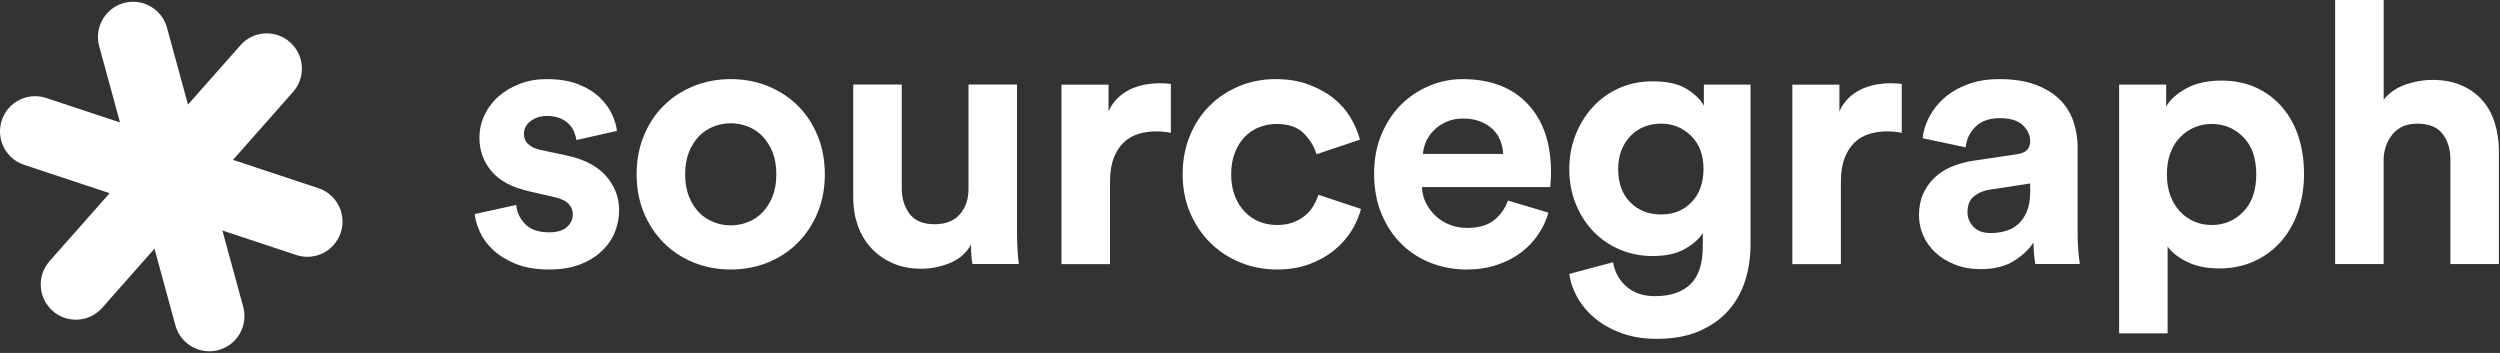 <svg width="170" height="24" viewBox="0 0 170 24" version="1.1" xmlns="http://www.w3.org/2000/svg" xmlns:xlink="http://www.w3.org/1999/xlink" xmlns:figma="http://www.figma.com/figma/ns">
<rect x="0" y="0" width="170" height="24" fill="#333333" stroke="none"/>
<title>HeadLogoSmall</title>
<desc>Created using Figma</desc>
<g id="Canvas" transform="translate(-6160 -3880)" figma:type="canvas">
<g id="HeadLogoSmall" figma:type="frame">
<g id="WordMark" figma:type="frame">
<g id="Shape" figma:type="vector">
<use xlink:href="#path0_fill" transform="translate(6192.28 3885.38)" fill="#FFFFFF"/>
</g>
<g id="Shape" figma:type="vector-operation">
<use xlink:href="#path1_fill" transform="translate(6203.29 3885.38)" fill="#FFFFFF"/>
</g>
<g id="Shape" figma:type="vector">
<use xlink:href="#path2_fill" transform="translate(6218.02 3885.75)" fill="#FFFFFF"/>
</g>
<g id="Shape" figma:type="vector">
<use xlink:href="#path3_fill" transform="translate(6232.18 3885.66)" fill="#FFFFFF"/>
</g>
<g id="Shape" figma:type="vector">
<use xlink:href="#path4_fill" transform="translate(6240.42 3885.38)" fill="#FFFFFF"/>
</g>
<g id="Shape" figma:type="vector-operation">
<use xlink:href="#path5_fill" transform="translate(6253.44 3885.38)" fill="#FFFFFF"/>
</g>
<g id="Shape" figma:type="vector-operation">
<use xlink:href="#path6_fill" transform="translate(6266.71 3885.53)" fill="#FFFFFF"/>
</g>
<g id="Shape" figma:type="vector">
<use xlink:href="#path7_fill" transform="translate(6281.88 3885.66)" fill="#FFFFFF"/>
</g>
<g id="Shape" figma:type="vector-operation">
<use xlink:href="#path8_fill" transform="translate(6290.49 3885.38)" fill="#FFFFFF"/>
</g>
<g id="Shape" figma:type="vector-operation">
<use xlink:href="#path9_fill" transform="translate(6304.1 3885.48)" fill="#FFFFFF"/>
</g>
<g id="Shape" figma:type="vector">
<use xlink:href="#path10_fill" transform="translate(6318.79 3880)" fill="#FFFFFF"/>
</g>
</g>
<g id="LogoMark" figma:type="frame">
<g id="logomark" figma:type="frame">
<g id="Page-1" figma:type="frame">
<g id="sg-logo" figma:type="frame">
<g id="logomark" figma:type="frame">
<g id="Shape" figma:type="vector">
<use xlink:href="#path11_fill" transform="translate(6166.66 3880.12)" fill="#FFFFFF"/>
</g>
<g id="Shape" figma:type="vector">
<use xlink:href="#path12_fill" transform="translate(6162.77 3882.27)" fill="#FFFFFF"/>
</g>
<g id="Shape" figma:type="vector">
<use xlink:href="#path13_fill" transform="translate(6160 3886.54)" fill="#FFFFFF"/>
</g>
</g>
</g>
</g>
</g>
</g>
</g>
</g>
<defs>
<path id="path0_fill" fill-rule="evenodd" d="M 2.826 8.557C 2.859 9.037 3.058 9.467 3.421 9.847C 3.784 10.227 4.331 10.418 5.058 10.418C 5.604 10.418 6.009 10.298 6.275 10.058C 6.538 9.819 6.671 9.533 6.671 9.203C 6.671 8.921 6.571 8.677 6.372 8.47C 6.174 8.264 5.835 8.111 5.356 8.011L 3.744 7.639C 2.554 7.375 1.685 6.916 1.14 6.262C 0.594 5.609 0.321 4.853 0.321 3.993C 0.321 3.446 0.436 2.931 0.668 2.442C 0.9 1.955 1.217 1.533 1.623 1.177C 2.028 0.822 2.508 0.537 3.062 0.322C 3.616 0.108 4.223 0 4.885 0C 5.745 0 6.472 0.12 7.068 0.36C 7.663 0.6 8.147 0.901 8.518 1.265C 8.891 1.629 9.167 2.013 9.348 2.418C 9.53 2.823 9.637 3.191 9.671 3.522L 6.919 4.141C 6.885 3.96 6.831 3.774 6.757 3.584C 6.684 3.394 6.564 3.216 6.398 3.05C 6.232 2.885 6.031 2.752 5.791 2.653C 5.551 2.555 5.258 2.505 4.91 2.505C 4.48 2.505 4.113 2.621 3.806 2.851C 3.501 3.084 3.348 3.372 3.348 3.719C 3.348 4.017 3.45 4.257 3.658 4.439C 3.864 4.62 4.133 4.744 4.464 4.811L 6.2 5.182C 7.406 5.431 8.312 5.893 8.916 6.571C 9.519 7.25 9.821 8.034 9.821 8.927C 9.821 9.424 9.725 9.911 9.536 10.39C 9.345 10.87 9.052 11.299 8.655 11.68C 8.259 12.061 7.763 12.367 7.167 12.598C 6.572 12.829 5.878 12.945 5.084 12.945C 4.159 12.945 3.382 12.812 2.753 12.548C 2.124 12.284 1.613 11.961 1.215 11.581C 0.818 11.2 0.525 10.791 0.335 10.354C 0.145 9.915 0.033 9.523 0 9.176L 2.826 8.557Z"/>
<path id="path1_fill" fill-rule="evenodd" d="M 6.399 0C 7.308 0 8.156 0.16 8.941 0.483C 9.727 0.805 10.405 1.252 10.976 1.822C 11.546 2.392 11.992 3.075 12.315 3.868C 12.637 4.662 12.799 5.53 12.799 6.472C 12.799 7.415 12.637 8.278 12.315 9.064C 11.992 9.851 11.546 10.532 10.976 11.11C 10.405 11.69 9.727 12.139 8.941 12.462C 8.156 12.784 7.308 12.946 6.399 12.946C 5.489 12.946 4.642 12.784 3.857 12.462C 3.072 12.139 2.394 11.689 1.824 11.11C 1.253 10.532 0.806 9.851 0.484 9.064C 0.161 8.278 0 7.415 0 6.472C 0 5.531 0.161 4.662 0.484 3.868C 0.806 3.074 1.253 2.392 1.824 1.822C 2.394 1.252 3.072 0.805 3.857 0.483C 4.643 0.161 5.49 0 6.399 0L 6.399 0ZM 6.399 9.945C 6.797 9.945 7.184 9.872 7.565 9.722C 7.945 9.574 8.276 9.354 8.557 9.065C 8.838 8.776 9.065 8.416 9.24 7.986C 9.414 7.556 9.5 7.052 9.5 6.473C 9.5 5.894 9.414 5.39 9.24 4.96C 9.065 4.531 8.839 4.171 8.557 3.881C 8.276 3.592 7.946 3.373 7.565 3.224C 7.184 3.075 6.797 3.001 6.399 3.001C 6.003 3.001 5.614 3.075 5.234 3.224C 4.854 3.373 4.523 3.592 4.242 3.881C 3.961 4.171 3.734 4.531 3.56 4.96C 3.387 5.39 3.3 5.894 3.3 6.473C 3.3 7.052 3.388 7.555 3.56 7.986C 3.734 8.416 3.961 8.776 4.242 9.065C 4.523 9.354 4.854 9.573 5.234 9.722C 5.614 9.872 6.003 9.945 6.399 9.945L 6.399 9.945Z"/>
<path id="path2_fill" fill-rule="evenodd" d="M 8.109 12.203C 8.076 12.069 8.051 11.88 8.035 11.631C 8.018 11.383 8.01 11.135 8.01 10.887C 7.679 11.467 7.195 11.884 6.56 12.141C 5.922 12.396 5.282 12.525 4.638 12.525C 3.894 12.525 3.237 12.396 2.666 12.141C 2.096 11.884 1.612 11.541 1.215 11.111C 0.818 10.681 0.516 10.172 0.31 9.586C 0.104 8.999 0 8.374 0 7.714L 0 0L 3.299 0L 3.299 7.044C 3.299 7.739 3.476 8.32 3.832 8.792C 4.188 9.262 4.754 9.498 5.532 9.498C 6.276 9.498 6.847 9.276 7.243 8.829C 7.64 8.383 7.838 7.804 7.838 7.092L 7.838 0L 11.137 0L 11.137 9.995C 11.137 10.475 11.149 10.909 11.174 11.297C 11.199 11.686 11.228 11.988 11.261 12.203L 8.109 12.203L 8.109 12.203Z"/>
<path id="path3_fill" fill-rule="evenodd" d="M 7.44 3.372C 7.11 3.306 6.78 3.273 6.448 3.273C 6.018 3.273 5.613 3.331 5.233 3.446C 4.853 3.563 4.522 3.753 4.241 4.017C 3.96 4.282 3.732 4.633 3.56 5.071C 3.386 5.509 3.3 6.06 3.3 6.72L 3.3 12.3L 0 12.3L 0 0.099L 3.2 0.099L 3.2 1.909C 3.381 1.512 3.617 1.187 3.906 0.929C 4.195 0.674 4.501 0.48 4.824 0.347C 5.146 0.214 5.469 0.124 5.791 0.074C 6.113 0.025 6.407 0 6.671 0C 6.804 0 6.931 0.004 7.055 0.012C 7.179 0.021 7.308 0.034 7.439 0.05L 7.439 3.372L 7.44 3.372Z"/>
<path id="path4_fill" fill-rule="evenodd" d="M 6.399 3.051C 5.969 3.051 5.568 3.126 5.196 3.274C 4.824 3.423 4.498 3.642 4.217 3.931C 3.936 4.221 3.712 4.58 3.547 5.01C 3.381 5.44 3.3 5.928 3.3 6.473C 3.3 7.019 3.381 7.507 3.547 7.936C 3.712 8.367 3.94 8.729 4.229 9.028C 4.518 9.326 4.849 9.549 5.22 9.697C 5.593 9.846 5.993 9.92 6.423 9.92C 6.837 9.92 7.205 9.859 7.527 9.734C 7.849 9.611 8.126 9.449 8.359 9.251C 8.59 9.052 8.776 8.829 8.916 8.581C 9.057 8.334 9.16 8.094 9.227 7.862L 12.128 8.829C 11.995 9.343 11.776 9.844 11.47 10.33C 11.164 10.817 10.771 11.255 10.292 11.645C 9.812 12.033 9.251 12.347 8.605 12.586C 7.961 12.826 7.233 12.946 6.423 12.946C 5.531 12.946 4.692 12.784 3.906 12.462C 3.121 12.139 2.439 11.689 1.86 11.11C 1.282 10.532 0.828 9.85 0.497 9.064C 0.166 8.279 0 7.415 0 6.472C 0 5.531 0.161 4.662 0.484 3.868C 0.806 3.074 1.253 2.392 1.824 1.822C 2.394 1.252 3.064 0.805 3.832 0.483C 4.601 0.161 5.433 0 6.324 0C 7.152 0 7.891 0.12 8.544 0.36C 9.197 0.6 9.763 0.909 10.243 1.29C 10.723 1.67 11.111 2.108 11.409 2.604C 11.706 3.101 11.921 3.605 12.054 4.117L 9.103 5.109C 8.954 4.597 8.668 4.126 8.246 3.696C 7.825 3.266 7.209 3.051 6.399 3.051"/>
<path id="path5_fill" fill-rule="evenodd" d="M 11.852 9.08C 11.704 9.609 11.47 10.108 11.148 10.579C 10.825 11.05 10.431 11.46 9.968 11.806C 9.505 12.154 8.964 12.429 8.344 12.636C 7.724 12.844 7.044 12.947 6.299 12.947C 5.455 12.947 4.653 12.802 3.893 12.513C 3.132 12.223 2.462 11.797 1.884 11.236C 1.306 10.673 0.847 9.988 0.508 9.176C 0.169 8.367 0 7.449 0 6.423C 0 5.448 0.164 4.563 0.496 3.77C 0.827 2.976 1.269 2.303 1.823 1.749C 2.377 1.195 3.017 0.765 3.746 0.46C 4.473 0.154 5.225 0 6.002 0C 7.903 0 9.382 0.563 10.442 1.687C 11.5 2.811 12.028 4.356 12.028 6.324C 12.028 6.557 12.02 6.775 12.004 6.982C 11.987 7.188 11.98 7.308 11.98 7.341L 3.25 7.341C 3.266 7.738 3.362 8.106 3.536 8.444C 3.708 8.784 3.932 9.078 4.205 9.325C 4.477 9.573 4.796 9.768 5.16 9.908C 5.524 10.048 5.912 10.118 6.325 10.118C 7.102 10.118 7.709 9.944 8.148 9.597C 8.586 9.251 8.905 8.804 9.102 8.258L 11.852 9.08ZM 8.777 5.086C 8.76 4.789 8.701 4.495 8.592 4.206C 8.486 3.917 8.321 3.661 8.097 3.438C 7.872 3.214 7.593 3.033 7.253 2.893C 6.913 2.752 6.513 2.681 6.049 2.681C 5.62 2.681 5.24 2.756 4.91 2.905C 4.578 3.054 4.297 3.245 4.067 3.475C 3.834 3.708 3.658 3.963 3.534 4.244C 3.409 4.526 3.339 4.806 3.323 5.087L 8.777 5.087L 8.777 5.086Z"/>
<path id="path6_fill" fill-rule="evenodd" d="M 2.978 12.302C 3.092 12.98 3.399 13.533 3.895 13.964C 4.392 14.393 5.036 14.608 5.83 14.608C 6.871 14.608 7.673 14.339 8.236 13.803C 8.798 13.264 9.08 12.4 9.08 11.211L 9.08 10.317C 8.83 10.715 8.425 11.075 7.862 11.397C 7.302 11.719 6.574 11.88 5.682 11.88C 4.87 11.88 4.118 11.732 3.424 11.434C 2.728 11.136 2.13 10.723 1.626 10.193C 1.122 9.664 0.725 9.04 0.436 8.321C 0.145 7.602 0.001 6.813 0.001 5.953C 0.001 5.143 0.141 4.379 0.422 3.659C 0.704 2.94 1.092 2.307 1.589 1.761C 2.084 1.215 2.68 0.785 3.373 0.471C 4.069 0.157 4.837 0 5.681 0C 6.657 0 7.425 0.174 7.985 0.52C 8.548 0.867 8.938 1.248 9.152 1.661L 9.152 0.225L 12.326 0.225L 12.326 11.112C 12.326 11.956 12.206 12.761 11.968 13.53C 11.728 14.3 11.351 14.977 10.839 15.565C 10.326 16.151 9.663 16.622 8.856 16.978C 8.046 17.333 7.069 17.511 5.929 17.511C 5.085 17.511 4.32 17.391 3.634 17.152C 2.947 16.912 2.347 16.59 1.836 16.185C 1.324 15.779 0.909 15.308 0.596 14.771C 0.281 14.233 0.083 13.675 0 13.097L 2.978 12.302ZM 6.252 9.054C 7.094 9.054 7.786 8.773 8.322 8.21C 8.86 7.648 9.128 6.896 9.128 5.953C 9.128 5.01 8.847 4.262 8.284 3.709C 7.722 3.155 7.045 2.877 6.252 2.877C 5.837 2.877 5.453 2.948 5.099 3.088C 4.743 3.229 4.432 3.435 4.167 3.709C 3.903 3.981 3.696 4.309 3.547 4.689C 3.4 5.069 3.325 5.491 3.325 5.953C 3.325 6.913 3.596 7.67 4.143 8.222C 4.688 8.776 5.392 9.054 6.252 9.054L 6.252 9.054Z"/>
<path id="path7_fill" fill-rule="evenodd" d="M 7.441 3.372C 7.111 3.306 6.78 3.273 6.449 3.273C 6.02 3.273 5.615 3.331 5.234 3.446C 4.853 3.562 4.524 3.753 4.242 4.017C 3.961 4.282 3.734 4.633 3.56 5.071C 3.387 5.509 3.3 6.06 3.3 6.72L 3.3 12.3L 0 12.3L 0 0.099L 3.199 0.099L 3.199 1.909C 3.382 1.512 3.617 1.187 3.907 0.929C 4.196 0.674 4.501 0.48 4.824 0.347C 5.147 0.214 5.469 0.124 5.792 0.074C 6.114 0.025 6.407 0 6.671 0C 6.804 0 6.931 0.004 7.055 0.012C 7.181 0.021 7.308 0.034 7.439 0.05L 7.439 3.372L 7.441 3.372Z"/>
<path id="path8_fill" fill-rule="evenodd" d="M 0 9.252C 0 8.706 0.096 8.222 0.285 7.8C 0.474 7.378 0.735 7.011 1.065 6.697C 1.397 6.383 1.781 6.135 2.218 5.954C 2.656 5.772 3.132 5.64 3.644 5.556L 6.646 5.11C 6.993 5.061 7.233 4.957 7.364 4.801C 7.498 4.644 7.563 4.458 7.563 4.242C 7.563 3.812 7.394 3.441 7.055 3.126C 6.715 2.812 6.2 2.654 5.505 2.654C 4.777 2.654 4.22 2.853 3.83 3.25C 3.443 3.647 3.223 4.11 3.174 4.639L 0.247 4.019C 0.296 3.539 0.445 3.06 0.693 2.58C 0.941 2.1 1.28 1.67 1.71 1.29C 2.141 0.91 2.67 0.6 3.298 0.36C 3.925 0.12 4.653 0 5.48 0C 6.438 0 7.258 0.128 7.936 0.384C 8.613 0.64 9.162 0.979 9.585 1.401C 10.006 1.822 10.312 2.315 10.501 2.876C 10.693 3.439 10.789 4.025 10.789 4.637L 10.789 10.639C 10.789 10.97 10.804 11.321 10.837 11.693C 10.871 12.064 10.903 12.358 10.937 12.574L 7.911 12.574C 7.878 12.409 7.85 12.181 7.825 11.892C 7.801 11.603 7.788 11.342 7.788 11.11C 7.473 11.59 7.022 12.011 6.436 12.375C 5.849 12.739 5.1 12.921 4.191 12.921C 3.546 12.921 2.964 12.818 2.444 12.61C 1.923 12.403 1.48 12.132 1.116 11.792C 0.753 11.452 0.475 11.064 0.286 10.626C 0.097 10.188 0 9.732 0 9.252L 0 9.252ZM 4.886 10.467C 5.231 10.467 5.567 10.422 5.889 10.331C 6.212 10.239 6.497 10.083 6.747 9.86C 6.994 9.637 7.191 9.348 7.341 8.991C 7.489 8.637 7.564 8.185 7.564 7.641L 7.564 7.095L 4.811 7.516C 4.382 7.582 4.02 7.736 3.733 7.976C 3.442 8.216 3.298 8.576 3.298 9.054C 3.298 9.419 3.43 9.746 3.696 10.034C 3.96 10.322 4.355 10.467 4.886 10.467L 4.886 10.467Z"/>
<path id="path9_fill" fill-rule="evenodd" d="M 0 17.187L 0 0.273L 3.201 0.273L 3.201 1.761C 3.482 1.281 3.943 0.868 4.588 0.52C 5.233 0.173 6.018 0 6.945 0C 7.837 0 8.63 0.16 9.325 0.483C 10.02 0.805 10.61 1.253 11.1 1.823C 11.587 2.393 11.955 3.063 12.202 3.832C 12.449 4.601 12.573 5.44 12.573 6.349C 12.573 7.276 12.438 8.13 12.164 8.916C 11.893 9.701 11.504 10.38 11 10.95C 10.494 11.52 9.888 11.968 9.176 12.289C 8.465 12.611 7.679 12.774 6.821 12.774C 5.977 12.774 5.253 12.629 4.649 12.34C 4.047 12.05 3.595 11.699 3.298 11.286L 3.298 17.188L 0 17.188L 0 17.187ZM 9.326 6.374C 9.326 5.282 9.032 4.439 8.445 3.843C 7.858 3.248 7.144 2.95 6.3 2.95C 5.869 2.95 5.474 3.029 5.11 3.186C 4.746 3.344 4.424 3.567 4.142 3.856C 3.861 4.146 3.643 4.501 3.486 4.922C 3.328 5.343 3.25 5.827 3.25 6.374C 3.25 6.919 3.328 7.404 3.486 7.823C 3.643 8.245 3.861 8.605 4.142 8.903C 4.424 9.202 4.746 9.428 5.11 9.585C 5.474 9.743 5.869 9.82 6.3 9.82C 7.144 9.82 7.858 9.519 8.445 8.916C 9.033 8.313 9.326 7.465 9.326 6.374L 9.326 6.374Z"/>
<path id="path10_fill" fill-rule="evenodd" d="M 3.299 17.957L 0 17.957L 0 0L 3.299 0L 3.299 6.771C 3.696 6.291 4.2 5.949 4.812 5.742C 5.423 5.534 6.019 5.432 6.596 5.432C 7.375 5.432 8.048 5.559 8.617 5.816C 9.189 6.072 9.66 6.416 10.031 6.846C 10.405 7.276 10.68 7.788 10.861 8.384C 11.043 8.979 11.135 9.607 11.135 10.268L 11.135 17.957L 7.836 17.957L 7.836 10.838C 7.836 10.143 7.658 9.565 7.302 9.102C 6.948 8.639 6.372 8.408 5.579 8.408C 4.884 8.408 4.339 8.634 3.942 9.089C 3.546 9.544 3.33 10.111 3.297 10.789L 3.297 17.957L 3.299 17.957Z"/>
<path id="path11_fill" fill-rule="evenodd" d="M 0.086 3.027L 5.269 22.005C 5.618 23.279 6.932 24.03 8.205 23.683C 9.478 23.332 10.227 22.015 9.879 20.741L 4.695 1.762C 4.346 0.488 3.032 -0.263 1.759 0.086C 0.487 0.435 -0.263 1.752 0.086 3.027"/>
<path id="path12_fill" fill-rule="evenodd" d="M 13.581 0.806L 0.601 15.486C -0.274 16.476 -0.183 17.989 0.805 18.866C 1.793 19.744 3.303 19.651 4.178 18.662L 17.158 3.982C 18.033 2.992 17.942 1.479 16.954 0.602C 15.966 -0.275 14.457 -0.184 13.581 0.806"/>
<path id="path13_fill" fill-rule="evenodd" d="M 1.64 4.669L 20.151 10.801C 21.404 11.217 22.755 10.535 23.17 9.28C 23.585 8.024 22.904 6.67 21.652 6.256L 3.14 0.121C 1.887 -0.293 0.536 0.387 0.122 1.643C -0.293 2.899 0.387 4.253 1.64 4.669"/>
</defs>
</svg>
